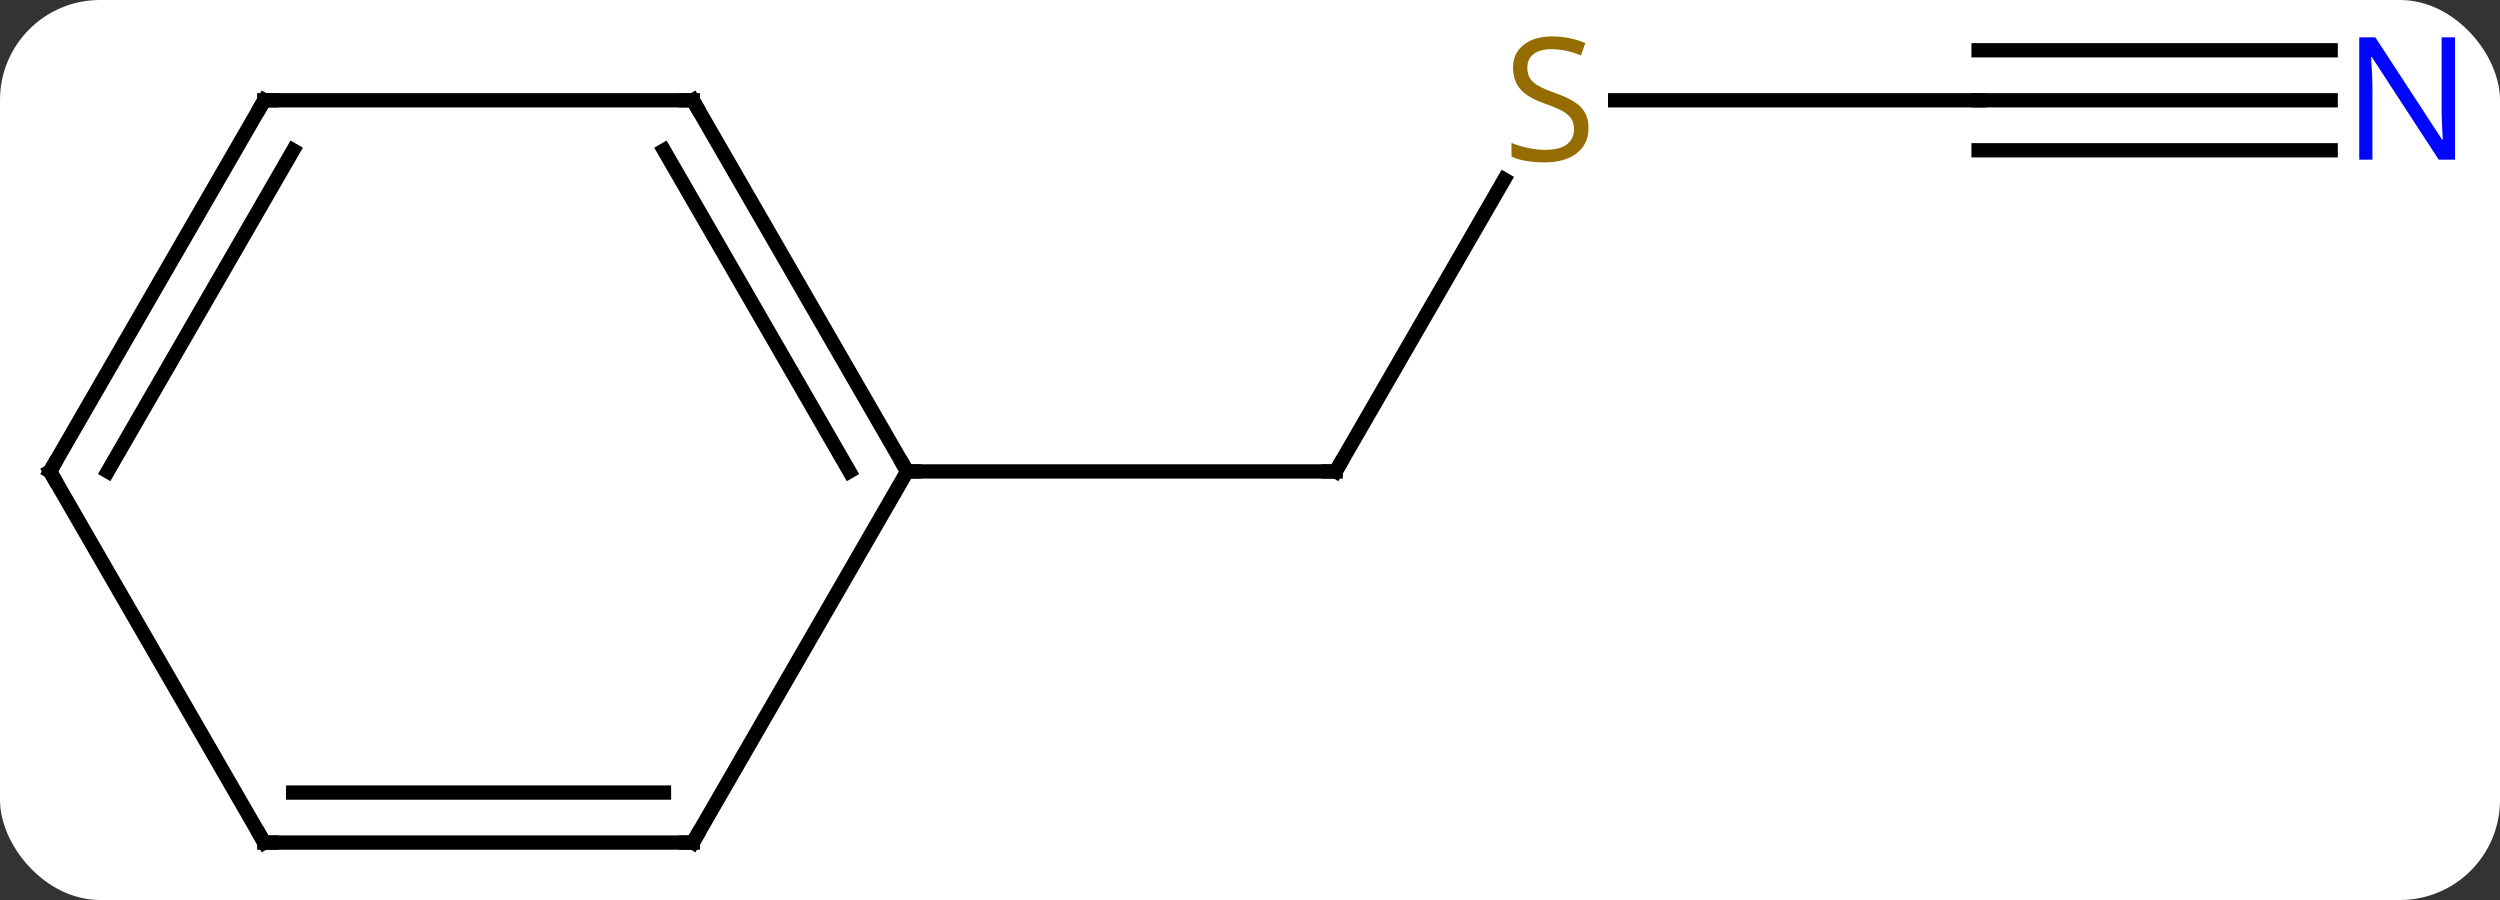 <svg width="175" viewBox="0 0 175 63" style="fill-opacity:1; color-rendering:auto; color-interpolation:auto; text-rendering:auto; stroke:black; stroke-linecap:square; stroke-miterlimit:10; shape-rendering:auto; stroke-opacity:1; fill:black; stroke-dasharray:none; font-weight:normal; stroke-width:1; font-family:'Open Sans'; font-style:normal; stroke-linejoin:miter; font-size:12; stroke-dashoffset:0; image-rendering:auto;" height="63" class="cas-substance-image" xmlns:xlink="http://www.w3.org/1999/xlink" xmlns="http://www.w3.org/2000/svg"><rect x="0" y="0" width="175" height="63" fill="#333333" stroke="none"/><svg class="cas-substance-single-component"><rect y="0" x="0" width="175" stroke="none" ry="7" rx="7" height="63" fill="white" class="cas-substance-group"/><svg y="0" x="0" width="175" viewBox="0 0 175 63" style="fill:black;" height="63" class="cas-substance-single-component-image"><svg><g><g transform="translate(86,33)" style="text-rendering:geometricPrecision; color-rendering:optimizeQuality; color-interpolation:linearRGB; stroke-linecap:butt; image-rendering:optimizeQuality;"><line y2="-20.436" y1="0" x2="19.299" x1="7.5" style="fill:none;"/><line y2="0" y1="0" x2="-22.5" x1="7.5" style="fill:none;"/><line y2="-25.98" y1="-25.98" x2="52.5" x1="27.061" style="fill:none;"/><line y2="-25.98" y1="-25.98" x2="77.148" x1="52.5" style="fill:none;"/><line y2="-29.48" y1="-29.48" x2="77.148" x1="52.5" style="fill:none;"/><line y2="-22.48" y1="-22.48" x2="77.148" x1="52.5" style="fill:none;"/><line y2="-25.98" y1="0" x2="-37.5" x1="-22.5" style="fill:none;"/><line y2="-22.48" y1="0" x2="-39.521" x1="-26.541" style="fill:none;"/><line y2="25.98" y1="0" x2="-37.5" x1="-22.5" style="fill:none;"/><line y2="-25.98" y1="-25.98" x2="-67.5" x1="-37.5" style="fill:none;"/><line y2="25.98" y1="25.98" x2="-67.5" x1="-37.5" style="fill:none;"/><line y2="22.48" y1="22.48" x2="-65.479" x1="-39.521" style="fill:none;"/><line y2="0" y1="-25.98" x2="-82.5" x1="-67.5" style="fill:none;"/><line y2="0" y1="-22.48" x2="-78.459" x1="-65.479" style="fill:none;"/><line y2="0" y1="25.98" x2="-82.5" x1="-67.5" style="fill:none;"/><path style="fill:none; stroke-miterlimit:5;" d="M7.75 -0.433 L7.5 0 L7 -0"/></g><g transform="translate(86,33)" style="stroke-linecap:butt; fill:rgb(148,108,0); text-rendering:geometricPrecision; color-rendering:optimizeQuality; image-rendering:optimizeQuality; font-family:'Open Sans'; stroke:rgb(148,108,0); color-interpolation:linearRGB; stroke-miterlimit:5;"><path style="stroke:none;" d="M25.195 -24.043 Q25.195 -22.918 24.375 -22.277 Q23.555 -21.636 22.148 -21.636 Q20.617 -21.636 19.805 -22.043 L19.805 -22.996 Q20.336 -22.777 20.953 -22.644 Q21.57 -22.511 22.18 -22.511 Q23.18 -22.511 23.68 -22.894 Q24.18 -23.277 24.18 -23.949 Q24.18 -24.386 24 -24.675 Q23.82 -24.964 23.406 -25.207 Q22.992 -25.449 22.133 -25.746 Q20.945 -26.168 20.43 -26.753 Q19.914 -27.339 19.914 -28.293 Q19.914 -29.277 20.656 -29.863 Q21.398 -30.449 22.633 -30.449 Q23.898 -30.449 24.977 -29.98 L24.664 -29.121 Q23.602 -29.558 22.602 -29.558 Q21.805 -29.558 21.359 -29.222 Q20.914 -28.886 20.914 -28.277 Q20.914 -27.839 21.078 -27.55 Q21.242 -27.261 21.633 -27.027 Q22.023 -26.793 22.836 -26.496 Q24.18 -26.027 24.688 -25.472 Q25.195 -24.918 25.195 -24.043 Z"/><path style="fill:rgb(0,5,255); stroke:none;" d="M85.852 -21.824 L84.711 -21.824 L80.023 -29.011 L79.977 -29.011 Q80.07 -27.746 80.07 -26.699 L80.07 -21.824 L79.148 -21.824 L79.148 -30.386 L80.273 -30.386 L84.945 -23.23 L84.992 -23.23 Q84.992 -23.386 84.945 -24.246 Q84.898 -25.105 84.914 -25.48 L84.914 -30.386 L85.852 -30.386 L85.852 -21.824 Z"/><path style="fill:none; stroke:black;" d="M-22.75 -0.433 L-22.5 0 L-22 0"/><path style="fill:none; stroke:black;" d="M-37.25 -25.547 L-37.5 -25.98 L-38 -25.98"/><path style="fill:none; stroke:black;" d="M-37.25 25.547 L-37.5 25.98 L-38 25.98"/><path style="fill:none; stroke:black;" d="M-67 -25.98 L-67.5 -25.98 L-67.75 -25.547"/><path style="fill:none; stroke:black;" d="M-67 25.98 L-67.5 25.98 L-67.75 25.547"/><path style="fill:none; stroke:black;" d="M-82.25 -0.433 L-82.5 0 L-82.25 0.433"/></g></g></svg></svg></svg></svg>